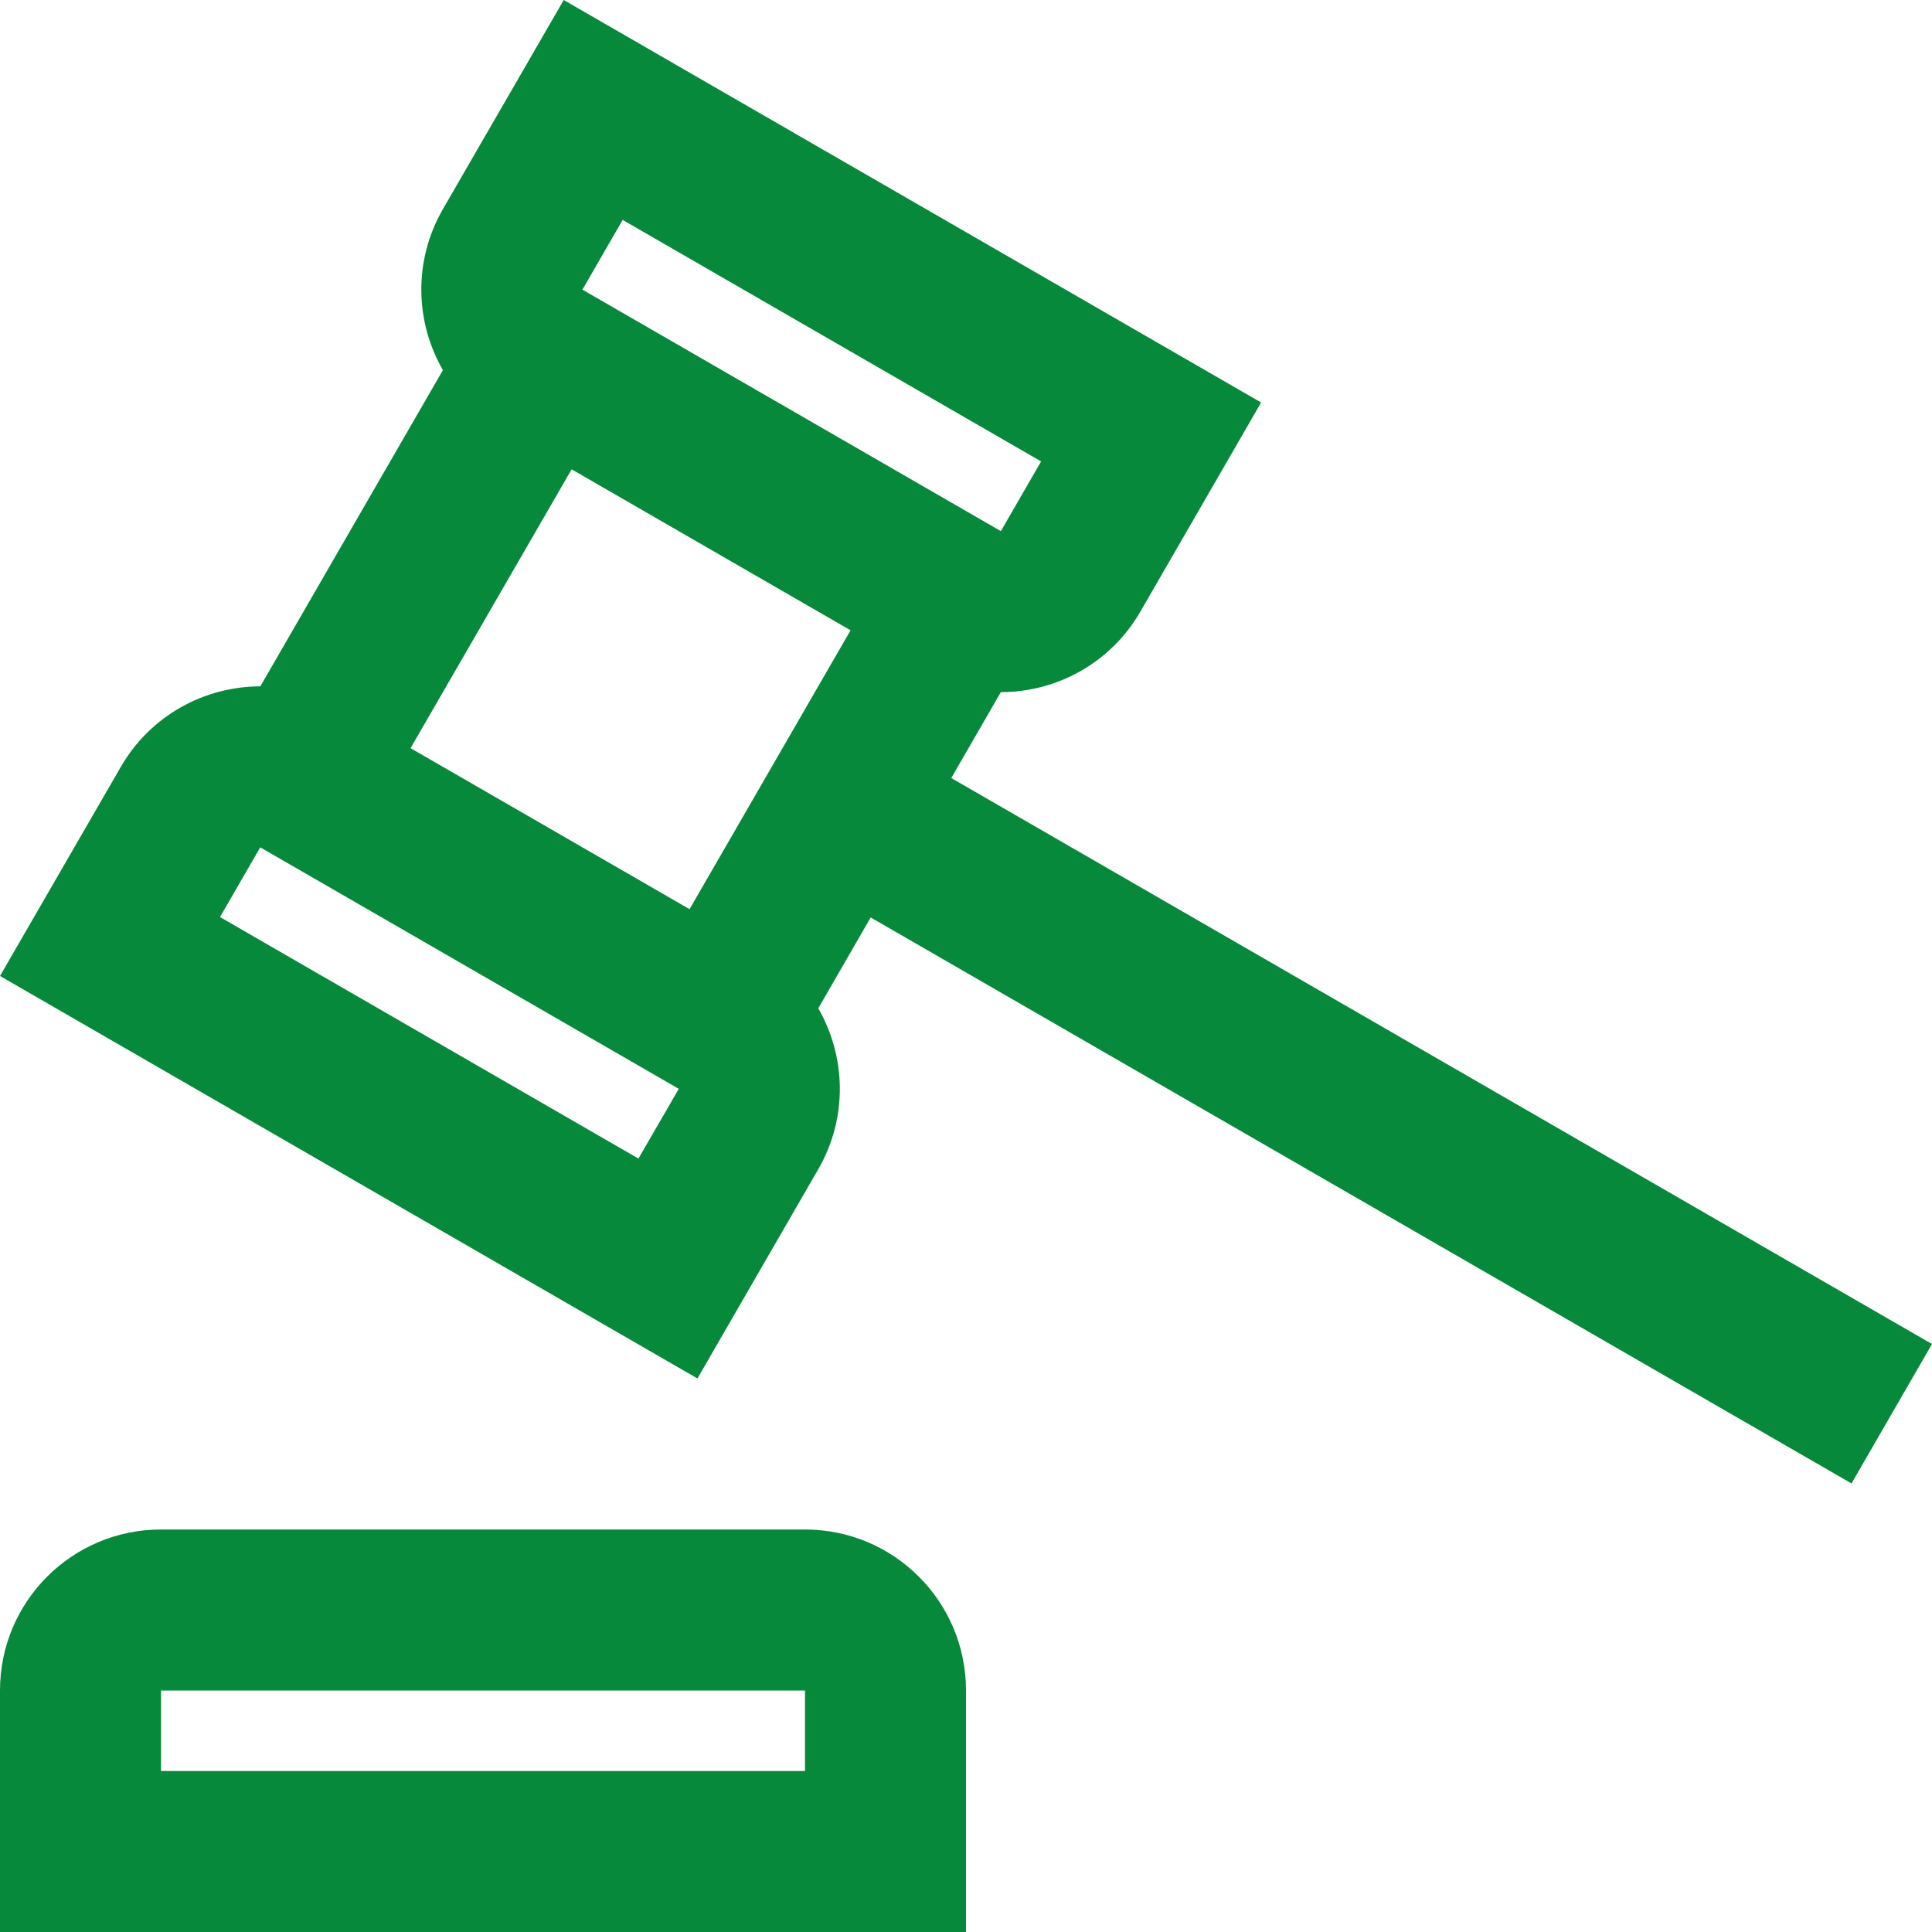 <svg id="LawGreen" width="24" height="24" viewBox="0 0 24 24" fill="none" xmlns="http://www.w3.org/2000/svg">
<path fill-rule="evenodd" clip-rule="evenodd" d="M12.433 6.598L7.235 3.598L7.735 2.732L12.933 5.732L12.433 6.598ZM5.502 2.598C5.132 3.239 5.157 4 5.502 4.598L3.234 8.526C2.543 8.527 1.871 8.885 1.501 9.526L0 12.124L8.664 17.124L10.164 14.526C10.535 13.885 10.509 13.124 10.165 12.526L10.816 11.397L23 18.428L24 16.696L11.817 9.665L12.433 8.598C13.124 8.598 13.796 8.239 14.166 7.598L15.666 5L7.003 0L5.502 2.598ZM5.1 9.294L7.101 5.83L10.566 7.83L8.566 11.294L5.1 9.294ZM2.733 11.392L3.233 10.526L8.432 13.526L7.931 14.392L2.733 11.392ZM10 21H2V22H10V21ZM2 19C0.895 19 0 19.895 0 21V24H12V21C12 19.895 11.105 19 10 19H2Z" fill="#06893A"/>
</svg>
